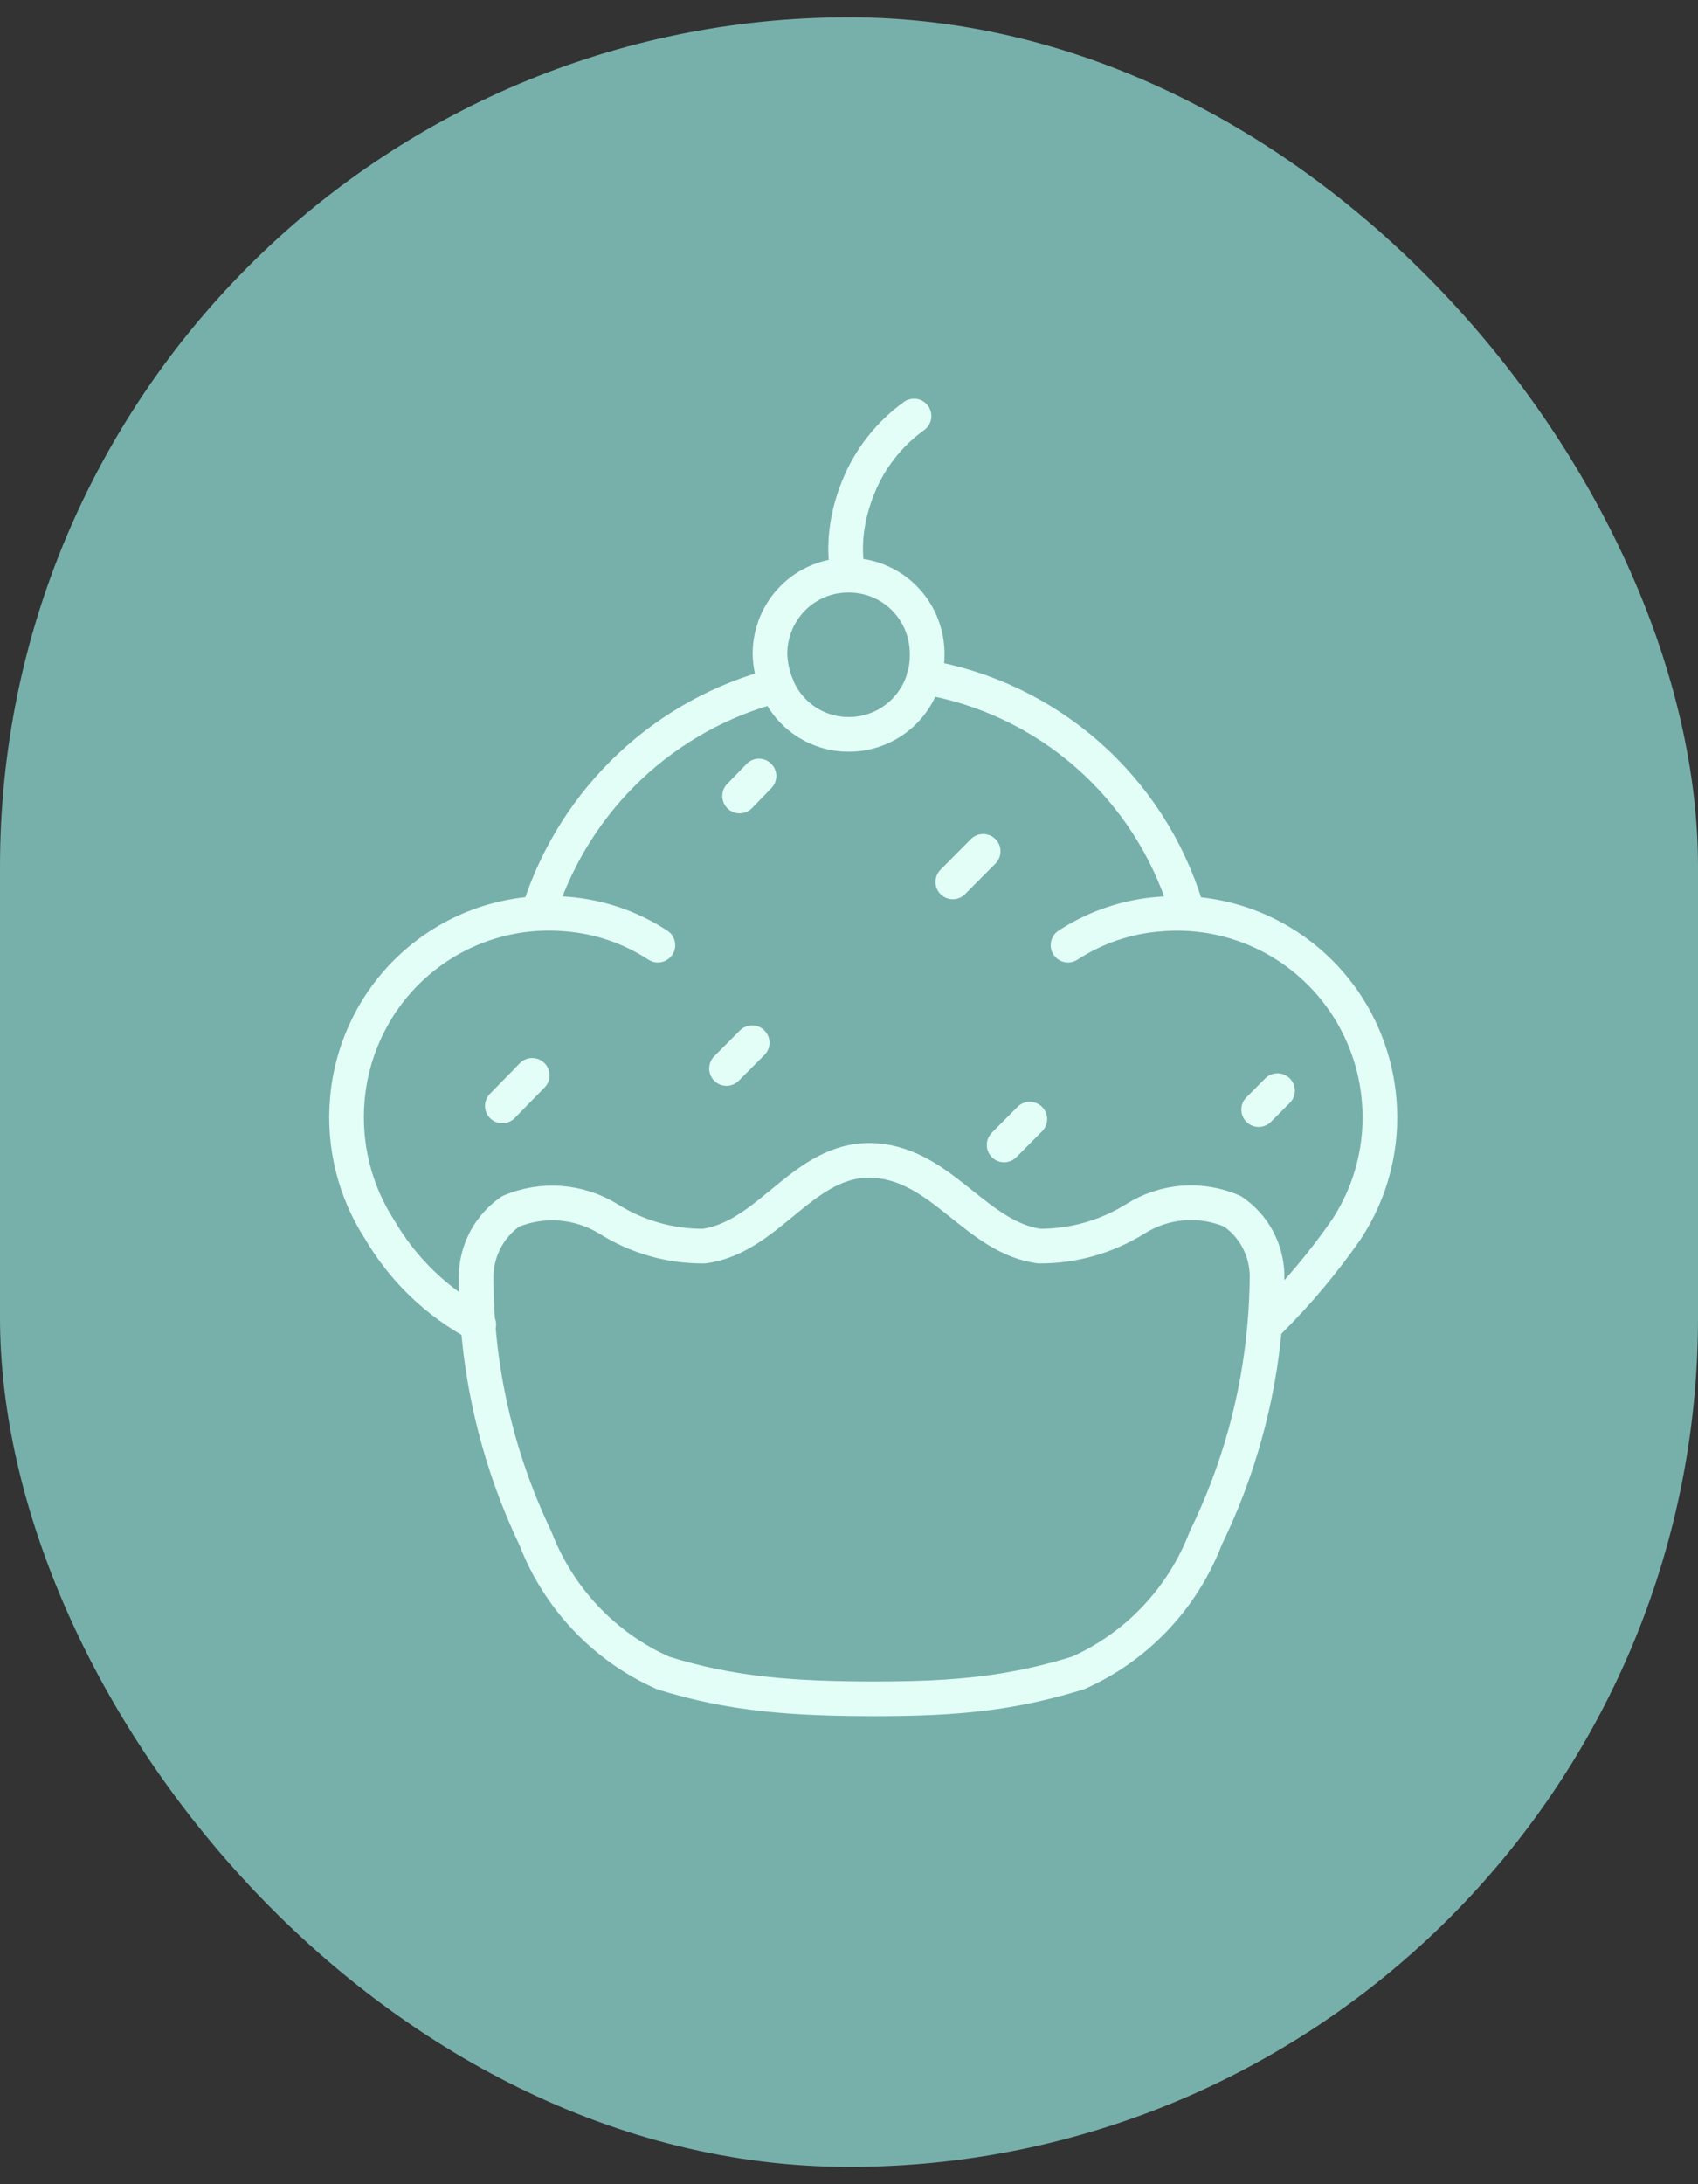 <svg width="49" height="63" viewBox="0 0 49 63" fill="none" xmlns="http://www.w3.org/2000/svg">
<rect x="0" y="0" width="49" height="63" fill="#333333" stroke="none"/>
<rect y="0.5" width="49" height="62" rx="24.5" fill="#77B0AA"/>
<path d="M30.82 27.262C31.613 26.745 32.522 26.436 33.465 26.366C35.01 26.231 36.546 26.718 37.733 27.722C38.921 28.725 39.664 30.162 39.798 31.716C39.915 33.041 39.579 34.365 38.846 35.471C38.195 36.407 37.461 37.282 36.654 38.086L36.496 38.242M18.985 27.262C18.197 26.747 17.293 26.438 16.355 26.365C15.59 26.296 14.818 26.381 14.085 26.612C13.352 26.844 12.671 27.22 12.083 27.717C11.494 28.214 11.009 28.823 10.656 29.51C10.302 30.196 10.087 30.946 10.022 31.716C9.908 33.038 10.238 34.36 10.959 35.471C11.639 36.633 12.629 37.581 13.816 38.207M26.663 19.525C28.41 19.817 30.042 20.591 31.376 21.761C32.711 22.931 33.696 24.452 34.221 26.153M15.584 26.183C16.098 24.623 16.992 23.219 18.186 22.098C19.38 20.978 20.834 20.176 22.416 19.768M21.902 22.383L21.343 22.96M28.371 24.556L27.495 25.438M15.358 31.017L14.496 31.899M29.717 32.279L28.976 33.024M21.706 30.075L20.965 30.819M36.866 31.458L36.322 32.005M24.472 16.591C23.875 16.591 23.302 16.829 22.879 17.254C22.457 17.679 22.22 18.255 22.22 18.856C22.224 19.082 22.26 19.308 22.326 19.524C22.456 20.004 22.74 20.426 23.133 20.726C23.527 21.025 24.008 21.186 24.502 21.182C25.099 21.182 25.672 20.943 26.095 20.518C26.517 20.093 26.754 19.517 26.754 18.917C26.762 18.611 26.709 18.308 26.598 18.024C26.486 17.74 26.319 17.482 26.106 17.264C25.893 17.047 25.638 16.875 25.357 16.76C25.076 16.644 24.775 16.587 24.472 16.591ZM24.472 16.591C24.313 15.716 24.435 14.876 24.767 14.052C25.099 13.228 25.657 12.517 26.376 12M36.496 38.242C36.31 40.366 35.734 42.442 34.795 44.364C34.465 45.225 33.97 46.011 33.337 46.679C32.704 47.347 31.946 47.883 31.107 48.255C29.219 48.836 27.631 49 25.273 49C22.915 49 21.12 48.875 19.136 48.255C18.297 47.883 17.539 47.347 16.907 46.679C16.274 46.011 15.778 45.225 15.448 44.364C14.313 41.993 13.729 39.394 13.74 36.763C13.753 36.402 13.85 36.048 14.023 35.731C14.197 35.414 14.441 35.143 14.738 34.939C15.19 34.749 15.68 34.67 16.169 34.707C16.657 34.744 17.13 34.896 17.549 35.152C18.377 35.675 19.337 35.95 20.315 35.942C22.31 35.669 23.263 33.191 25.454 33.495C27.268 33.753 28.235 35.699 29.989 35.942C30.971 35.947 31.935 35.673 32.77 35.152C33.184 34.892 33.655 34.736 34.142 34.699C34.629 34.662 35.117 34.744 35.566 34.939C35.865 35.14 36.112 35.411 36.285 35.729C36.459 36.046 36.554 36.401 36.564 36.763C36.562 37.258 36.54 37.751 36.496 38.242Z" stroke="#E3FEF7" stroke-linecap="round" stroke-linejoin="round"/>
</svg>

